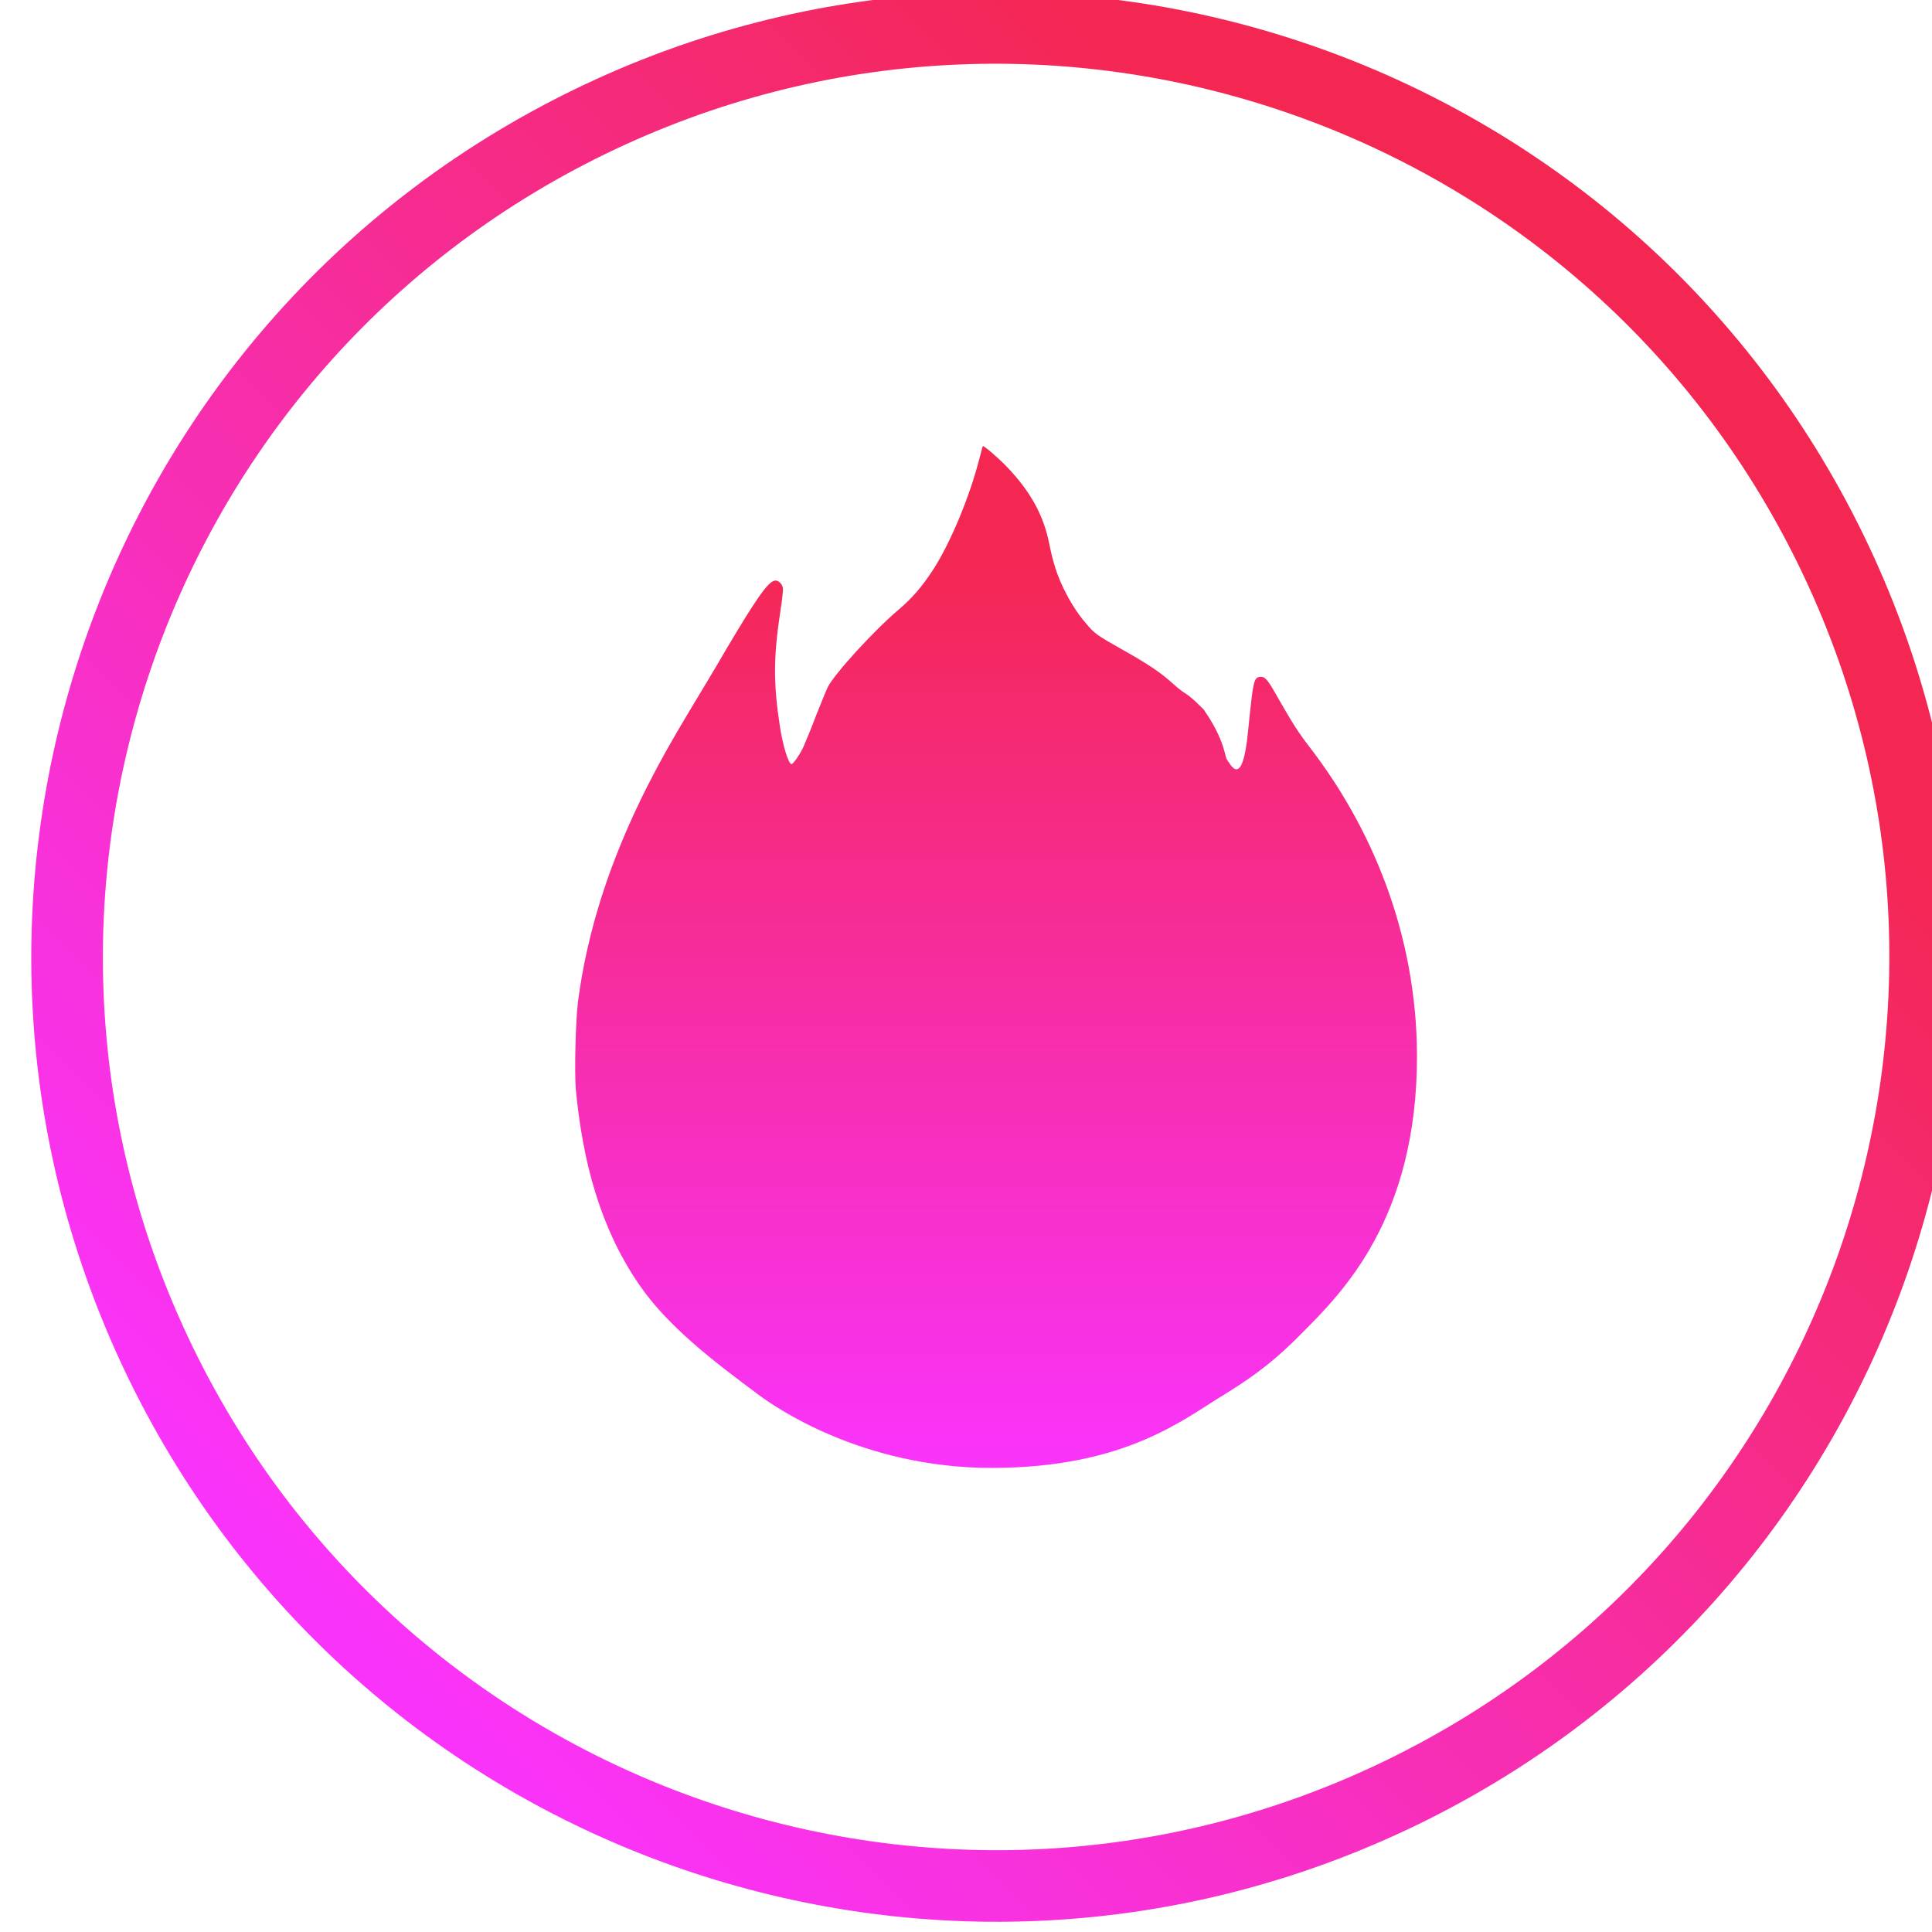 <?xml version="1.0" encoding="UTF-8" standalone="no"?>
<!-- Created with Inkscape (http://www.inkscape.org/) -->

<svg
   width="34.622mm"
   height="34.622mm"
   viewBox="0 0 34.622 34.622"
   version="1.1"
   id="svg1"
   inkscape:version="1.4 (e7c3feb100, 2024-10-09)"
   sodipodi:docname="LLAMITA_PLC.svg"
   xmlns:inkscape="http://www.inkscape.org/namespaces/inkscape"
   xmlns:sodipodi="http://sodipodi.sourceforge.net/DTD/sodipodi-0.dtd"
   xmlns="http://www.w3.org/2000/svg"
   xmlns:svg="http://www.w3.org/2000/svg">
  <sodipodi:namedview
     id="namedview1"
     pagecolor="#404040"
     bordercolor="#000000"
     borderopacity="0.25"
     inkscape:showpageshadow="2"
     inkscape:pageopacity="0.0"
     inkscape:pagecheckerboard="true"
     inkscape:deskcolor="#313131"
     inkscape:document-units="mm"
     inkscape:zoom="3.4310169"
     inkscape:cx="80.734083"
     inkscape:cy="60.186239"
     inkscape:window-width="1920"
     inkscape:window-height="1024"
     inkscape:window-x="0"
     inkscape:window-y="0"
     inkscape:window-maximized="1"
     inkscape:current-layer="g62" />
  <defs
     id="defs1">
    <rect
       x="871.859"
       y="2406.461"
       width="327.379"
       height="53.752"
       id="rect587-9-9" />
    <clipPath
       clipPathUnits="userSpaceOnUse"
       id="clipPath54-4">
      <path
         d="m 266.473,116.234 h 904.988 V 626.289 H 266.473 Z"
         transform="matrix(1.333,0,0,1.333,3874.667,0)"
         id="path54-0" />
    </clipPath>
    <clipPath
       clipPathUnits="userSpaceOnUse"
       id="clipPath52-9">
      <path
         d="M 0,0 H 1438 V 729 H 0 Z"
         transform="matrix(1.333,0,0,1.333,3874.667,0)"
         id="path52-1" />
    </clipPath>
    <linearGradient
       x1="0"
       y1="0"
       x2="1"
       y2="0"
       gradientUnits="userSpaceOnUse"
       gradientTransform="matrix(0,-481.886,481.886,0,-10542.574,3398.927)"
       spreadMethod="pad"
       id="linearGradient16000">
      <stop
         style="stop-color:#fa33fb;stop-opacity:1;"
         offset="0"
         id="stop15998" />
      <stop
         style="stop-color:#f42752;stop-opacity:1;"
         offset="0.895"
         id="stop15999" />
      <stop
         style="stop-color:#f42752;stop-opacity:1;"
         offset="1"
         id="stop16000" />
    </linearGradient>
    <linearGradient
       x1="0"
       y1="0"
       x2="1"
       y2="0"
       gradientUnits="userSpaceOnUse"
       gradientTransform="matrix(284.606,284.606,284.606,-284.606,-316.457,-227.159)"
       spreadMethod="pad"
       id="linearGradient16003">
      <stop
         style="stop-color:#fa33fb;stop-opacity:1;"
         offset="0"
         id="stop16001" />
      <stop
         style="stop-color:#f42752;stop-opacity:1;"
         offset="0.895"
         id="stop16002" />
      <stop
         style="stop-color:#f42752;stop-opacity:1;"
         offset="1"
         id="stop16003" />
    </linearGradient>
    <clipPath
       clipPathUnits="userSpaceOnUse"
       id="clipPath16003">
      <path
         d="M 0,612 H 480 V 0 H 0 Z"
         transform="translate(-414.036,-466.129)"
         id="path16003" />
    </clipPath>
  </defs>
  <g
     inkscape:label="Capa 1"
     inkscape:groupmode="layer"
     id="layer1"
     transform="translate(-5.772,-130.127)">
    <g
       id="g62"
       style="display:inline"
       transform="matrix(0.038,0,0,0.038,424.24,27.273)"
       inkscape:export-filename="img/I1.png"
       inkscape:export-xdpi="96.133537"
       inkscape:export-ydpi="96.133537">
      <path
         id="path16000"
         d="m -10548.815,2917.061 c -0.134,0.054 -0.747,2.591 -1.535,5.56 v 0 c -4.696,18.423 -13.776,40.188 -22.059,52.943 v 0 c -5.149,7.853 -9.801,13.279 -16.13,18.631 v 0 c -11.34,9.546 -30.177,30.117 -33.42,36.532 v 0 c -0.593,1.176 -2.961,7.068 -5.323,12.906 v 0 c -2.19,5.91 -5.061,12.755 -6.197,15.384 v 0 c -2.015,4.142 -4.779,7.926 -5.558,8.02 v 0 c -1.46,-0.156 -4.05,-8.429 -5.506,-17.901 v 0 c -3.134,-20.443 -3.035,-32.731 0.311,-54.737 v 0 c 0.788,-4.83 1.274,-9.605 1.122,-10.462 v 0 c -0.356,-1.995 -2.314,-3.86 -3.992,-3.412 v 0 c -3.152,0.748 -8.577,8.484 -22.38,31.74 v 0 c -4.717,8.167 -12.341,20.849 -16.894,28.365 v 0 c -9.814,16.357 -14.283,24.393 -20.684,36.868 v 0 c -17.661,35.006 -28.276,68.07 -32.691,101.565 v 0 c -1.135,9.378 -1.713,33.194 -1.001,41.51 v 0 c 3.223,33.625 11.305,64.864 29.772,91.792 v 0 c 13.281,19.508 34.511,35.843 56.717,52.31 v 0 c 6.488,4.812 48.055,34.391 109.98,34.25 v 0 c 63.375,-0.142 90.501,-23.32 110.023,-35.035 v 0 c 14.247,-8.803 24.035,-16.355 36.328,-28.944 v 0 c 17.995,-18.145 53.979,-53.239 53.842,-130.422 v 0 c -0.134,-58.039 -21.822,-108.153 -50.58,-145.452 v 0 c -5.483,-7.16 -7.926,-10.984 -14.825,-23.031 v 0 c -5.11,-9.139 -6.169,-10.202 -8.368,-10.163 v 0 c -3.249,0.263 -3.418,1.397 -5.876,25.604 v 0 c -2.727,28.177 -8.469,15.256 -9.853,13.575 v 0 c -1.242,-1.377 -0.766,-8.988 -11.149,-23.852 v 0 c -9.645,-9.677 -6.805,-5.219 -14.897,-12.531 v 0 c -5.613,-5.035 -11.417,-8.913 -23.558,-15.739 v 0 c -11.956,-6.753 -12.939,-7.441 -16.913,-12.196 v 0 c -4.158,-4.794 -7.479,-10.127 -10.665,-16.601 v 0 c -3.116,-6.507 -4.985,-12.343 -6.698,-20.865 v 0 c -2.626,-13.482 -8.822,-24.675 -19.727,-36.161 v 0 c -3.702,-3.937 -10.81,-10.073 -11.562,-10.073 v 0 c 0,0 0,0 0,0.044"
         style="display:inline;fill:url(#linearGradient16000);stroke:none;stroke-width:2.261" />
      <path
         id="path16001"
         d="m 0,0 c -46.865,96.183 -162.827,136.163 -259.01,89.298 -96.183,-46.864 -136.163,-162.827 -89.298,-259.01 46.864,-96.182 162.827,-136.163 259.01,-89.298 C 6.884,-212.145 46.865,-96.183 0,0 Z"
         style="display:inline;fill:none;stroke:url(#linearGradient16003);stroke-width:14.933;stroke-linecap:butt;stroke-linejoin:miter;stroke-miterlimit:10;stroke-dasharray:none;stroke-opacity:1"
         transform="matrix(2.261,0,0,-2.261,-10148.802,2966.12)"
         clip-path="url(#clipPath16003)" />
    </g>
  </g>
</svg>
